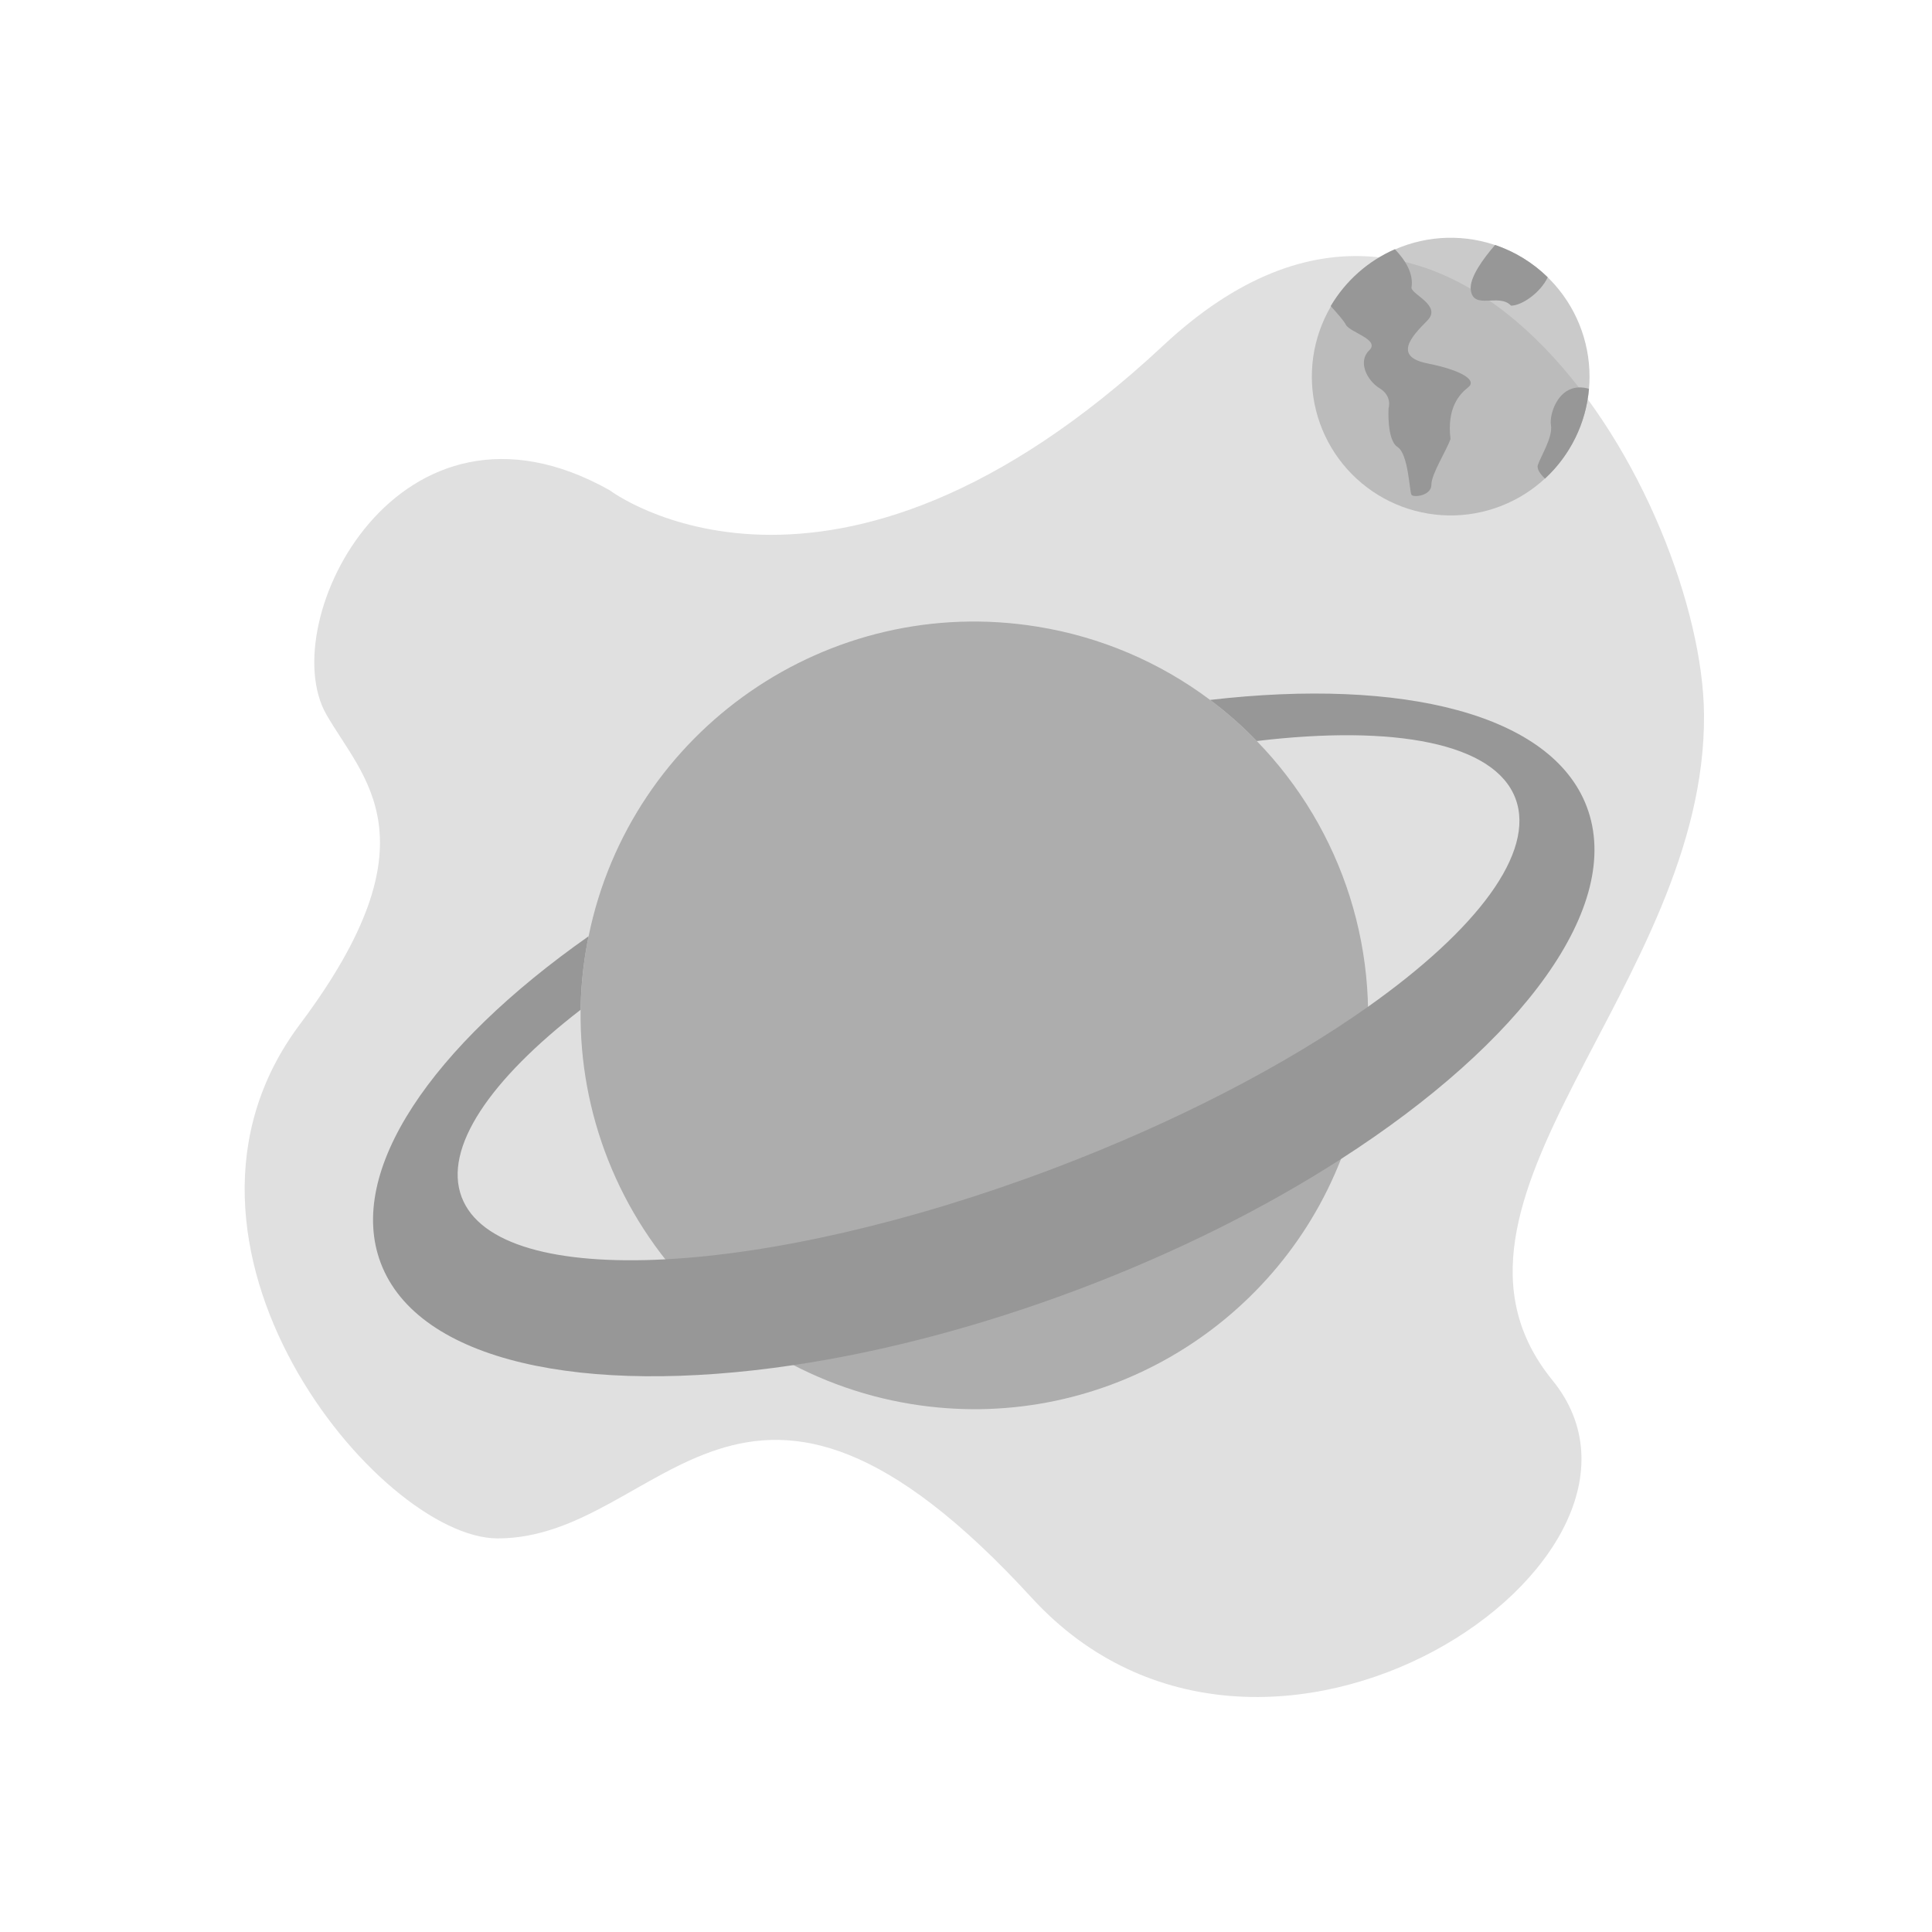 <svg width="200" height="200" viewBox="0 0 200 200" fill="none" xmlns="http://www.w3.org/2000/svg">
    <path d="M63.123 50.756C63.123 50.756 85.867 68.015 120.443 35.743C151.15 7.083 176.223 52.302 176.399 73.957C176.626 102.009 145.691 124.453 160.704 142.878C175.716 161.302 130.932 191.727 106.795 165.396C76.77 132.642 68.636 159.255 51.522 159.255C39.239 159.255 14.021 128.735 31.051 106.029C45.381 86.922 37.566 80.581 33.781 73.957C28.322 64.403 41.287 38.473 63.123 50.756Z" fill="#979797" fill-opacity="0.3"/>
    <path d="M164.548 38.991C164.548 39.416 164.529 39.834 164.492 40.248C164.162 43.991 162.379 47.456 159.526 49.901C156.672 52.345 152.975 53.575 149.225 53.327C145.476 53.079 141.973 51.372 139.467 48.573C136.96 45.773 135.65 42.104 135.816 38.35C135.982 34.596 137.611 31.057 140.355 28.49C143.099 25.922 146.739 24.532 150.495 24.616C154.252 24.699 157.826 26.251 160.453 28.938C163.079 31.625 164.549 35.233 164.548 38.991V38.991Z" fill="#979797" fill-opacity="0.5"/>
    <path d="M151.989 40.092C151.061 40.813 149.765 42.249 150.157 45.446C149.722 46.686 148.176 49.056 148.176 50.19C148.176 51.323 146.321 51.53 146.115 51.22C145.909 50.91 145.806 46.995 144.673 46.274C143.539 45.552 143.745 42.255 143.745 42.255C143.745 42.255 144.157 41.018 142.818 40.194C141.478 39.37 140.545 37.412 141.734 36.278C142.921 35.145 139.726 34.424 139.314 33.599C139.139 33.249 138.467 32.466 137.754 31.685C139.296 29.074 141.621 27.014 144.399 25.799C145.452 26.899 146.363 28.307 146.115 29.787C146.156 30.508 149.287 31.641 147.754 33.187C146.218 34.732 144.135 36.897 147.754 37.617C151.37 38.34 152.916 39.37 151.989 40.092Z" fill="#979797"/>
    <path d="M160.22 28.705C159.449 30.331 157.516 31.642 156.42 31.642C155.184 30.302 152.504 32.157 152.253 29.993C152.107 28.732 153.545 26.774 154.771 25.356C156.816 26.05 158.678 27.194 160.22 28.705Z" fill="#979797"/>
    <path d="M164.492 40.248C164.185 43.806 162.561 47.122 159.938 49.545C159.462 49.089 159.06 48.556 159.202 48.129C159.511 47.202 160.768 45.244 160.552 44.007C160.35 42.853 161.415 39.362 164.492 40.248Z" fill="#979797"/>
    <path d="M141.092 111.683C140.632 114.522 139.87 117.303 138.82 119.98C131.975 137.514 113.614 148.497 94.29 145.34C83.623 143.594 74.085 137.683 67.773 128.907C61.462 120.131 58.893 109.208 60.633 98.539C60.721 97.997 60.824 97.452 60.932 96.92C65.291 75.592 85.757 61.34 107.434 64.88C113.903 65.926 120.021 68.525 125.265 72.454C126.988 73.741 128.605 75.164 130.099 76.71C134.537 81.275 137.843 86.816 139.752 92.89C141.661 98.963 142.12 105.399 141.092 111.682V111.683Z" fill="#979797" fill-opacity="0.7"/>
    <path d="M138.82 119.98C131.057 124.978 121.89 129.6 111.784 133.423C101.493 137.313 91.387 139.941 82.125 141.318C60.359 144.563 43.266 140.937 39.415 130.749C35.808 121.234 44.679 108.346 60.932 96.92C60.824 97.451 60.721 97.997 60.633 98.539C60.308 100.52 60.132 102.523 60.105 104.531C50.741 111.761 45.868 118.842 47.789 123.921C49.657 128.859 57.587 130.961 68.868 130.365C79.897 129.784 94.128 126.607 109.024 120.976C121.907 116.099 133.205 110.172 141.617 104.218C152.879 96.256 158.987 88.244 156.879 82.655C154.711 76.918 144.368 75.005 130.099 76.71C128.605 75.164 126.988 73.741 125.265 72.455C145.238 70.146 160.633 73.919 164.262 83.514C168.149 93.777 157.548 107.945 138.82 119.98Z" fill="#979797"/>
</svg>
